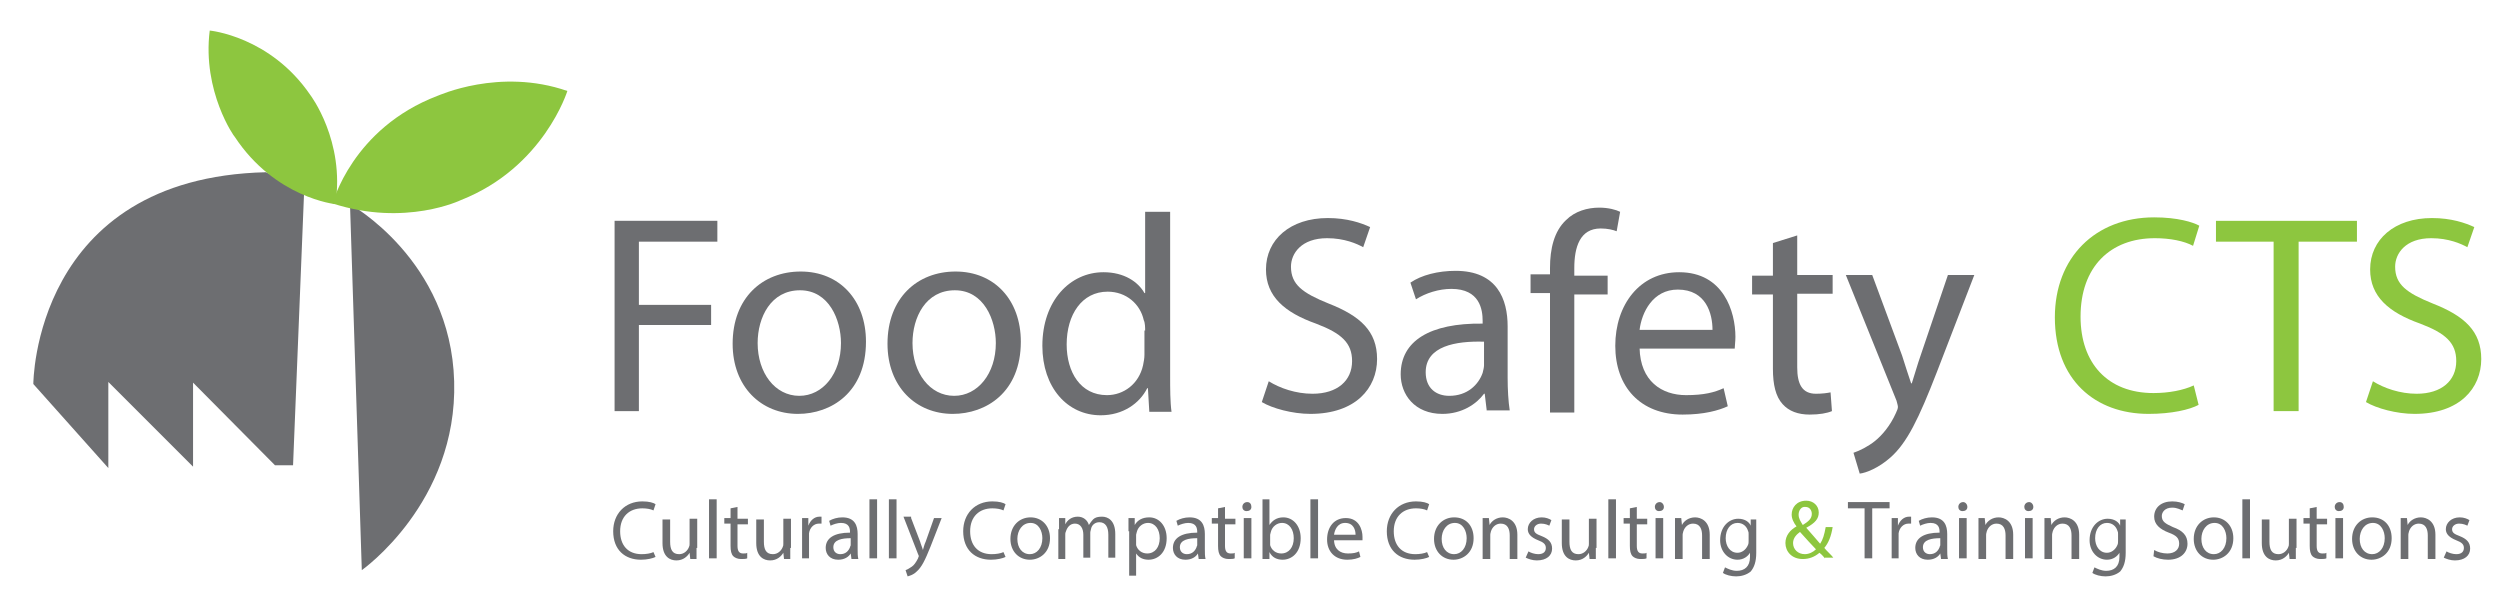 <?xml version="1.0" encoding="UTF-8"?>
<svg xmlns="http://www.w3.org/2000/svg" onmouseup="{ if(window.parent.document.onmouseup) window.parent.document.onmouseup(arguments[0]);}" xml:space="preserve" enable-background="new 0 82 360 88" viewBox="0 82 360 88" y="0px" x="0px" id="Layer_1" version="1.1" xmlns:xlink="http://www.w3.org/1999/xlink"><g><g><path data-cppathid="10000" d="M52.1,164.1l-1.7-52.7c0,0,14.5,8,15,25.5C65.9,154.4,52.1,164.1,52.1,164.1z" fill="#6D6E71"/><path data-cppathid="10001" d="M42.2,149h-2.6l-11.8-11.9v12.1l-12.2-12.2v12.4L4.8,137.3c0,0,0-29.7,33.5-30.5l5.5,2.6L42.2,149z" fill="#6D6E71"/><path data-cppathid="10002" d="M30.2,86.4c0,0,8.7,0.8,14.5,9.3c0,0,5,6.6,3.6,15.7c0,0-8.7-0.9-14.5-9.7C33.8,101.8,29.1,95.2,30.2,86.4    z" fill="#8DC63F"/><path data-cppathid="10003" d="M81.7,95.1c0,0-3.4,11-15.3,15.7c0,0-8,3.9-18.5,0.5c0,0,2.8-10.8,15.1-15.5    C63.1,95.8,71.9,91.7,81.7,95.1z" fill="#8DC63F"/></g><g enable-background="new    "><path data-cppathid="10004" d="M88.5,113.8h14.8v3H92v9.1h10.4v2.9H92v12.4h-3.5V113.8z" fill="#6D6E71"/><path data-cppathid="10005" d="M124.7,131.2c0,7.3-5,10.4-9.8,10.4c-5.3,0-9.4-3.9-9.4-10.1c0-6.6,4.3-10.4,9.8-10.4    C120.9,121.1,124.7,125.2,124.7,131.2z M109.1,131.4c0,4.3,2.5,7.6,6,7.6c3.4,0,6-3.2,6-7.6c0-3.3-1.7-7.6-5.9-7.6    S109.1,127.7,109.1,131.4z" fill="#6D6E71"/><path data-cppathid="10006" d="M147,131.2c0,7.3-5,10.4-9.8,10.4c-5.3,0-9.4-3.9-9.4-10.1c0-6.6,4.3-10.4,9.8-10.4    C143.2,121.1,147,125.2,147,131.2z M131.4,131.4c0,4.3,2.5,7.6,6,7.6c3.4,0,6-3.2,6-7.6c0-3.3-1.7-7.6-5.9-7.6    S131.4,127.7,131.4,131.4z" fill="#6D6E71"/><path data-cppathid="10007" d="M168.5,112.4v23.8c0,1.7,0,3.7,0.2,5.1h-3.2l-0.2-3.4h-0.1c-1.1,2.2-3.5,3.9-6.7,3.9c-4.8,0-8.4-4-8.4-10    c0-6.5,4-10.6,8.8-10.6c3,0,5,1.4,5.9,3h0.1v-11.7H168.5z M164.9,129.6c0-0.4,0-1.1-0.2-1.5c-0.5-2.3-2.5-4.1-5.2-4.1    c-3.7,0-5.9,3.3-5.9,7.6c0,4,2,7.3,5.8,7.3c2.4,0,4.6-1.6,5.2-4.3c0.1-0.5,0.2-1,0.2-1.5V129.6z" fill="#6D6E71"/><path data-cppathid="10008" d="M182.7,136.9c1.6,1,3.9,1.8,6.3,1.8c3.6,0,5.7-1.9,5.7-4.7c0-2.6-1.5-4-5.2-5.4c-4.5-1.6-7.2-3.9-7.2-7.8    c0-4.3,3.5-7.4,8.9-7.4c2.8,0,4.8,0.7,6.1,1.3l-1,2.9c-0.9-0.5-2.7-1.3-5.2-1.3c-3.7,0-5.2,2.2-5.2,4.1c0,2.6,1.7,3.8,5.4,5.3    c4.6,1.8,7,4,7,8c0,4.2-3.1,7.9-9.6,7.9c-2.6,0-5.5-0.8-7-1.7L182.7,136.9z" fill="#6D6E71"/><path data-cppathid="10009" d="M214.1,141.2l-0.3-2.5h-0.1c-1.1,1.5-3.2,2.9-6,2.9c-4,0-6-2.8-6-5.7c0-4.8,4.2-7.4,11.8-7.3v-0.4    c0-1.6-0.4-4.6-4.5-4.6c-1.8,0-3.7,0.6-5.1,1.5l-0.8-2.4c1.6-1.1,4-1.7,6.5-1.7c6,0,7.5,4.1,7.5,8v7.4c0,1.7,0.1,3.4,0.3,4.7    H214.1z M213.6,131.2c-3.9-0.1-8.3,0.6-8.3,4.4c0,2.3,1.5,3.4,3.4,3.4c2.6,0,4.2-1.6,4.8-3.3c0.1-0.4,0.2-0.8,0.2-1.1V131.2z" fill="#6D6E71"/><path data-cppathid="10010" d="M223.2,141.2v-17h-2.8v-2.7h2.8v-0.9c0-2.8,0.6-5.3,2.3-6.9c1.3-1.3,3.1-1.8,4.8-1.8c1.3,0,2.4,0.3,3,0.6    l-0.5,2.8c-0.5-0.2-1.3-0.4-2.3-0.4c-3,0-3.8,2.7-3.8,5.7v1.1h4.8v2.7h-4.8v17H223.2z" fill="#6D6E71"/><path data-cppathid="10011" d="M236.1,132.1c0.1,4.8,3.2,6.8,6.7,6.8c2.6,0,4.1-0.4,5.4-1l0.6,2.6c-1.3,0.6-3.4,1.2-6.5,1.2    c-6.1,0-9.7-4-9.7-9.9c0-5.9,3.5-10.6,9.2-10.6c6.4,0,8.1,5.7,8.1,9.3c0,0.7-0.1,1.3-0.1,1.7H236.1z M246.6,129.5    c0-2.3-0.9-5.8-5-5.8c-3.6,0-5.2,3.3-5.5,5.8H246.6z" fill="#6D6E71"/><path data-cppathid="10012" d="M258.8,115.9v5.7h5.1v2.7h-5.1v10.6c0,2.4,0.7,3.8,2.7,3.8c0.9,0,1.6-0.1,2.1-0.2l0.2,2.7    c-0.7,0.3-1.8,0.5-3.2,0.5c-1.7,0-3-0.5-3.9-1.5c-1-1.1-1.4-2.8-1.4-5.1v-10.7h-3v-2.7h3v-4.7L258.8,115.9z" fill="#6D6E71"/><path data-cppathid="10013" d="M269.6,121.6l4.3,11.6c0.4,1.3,0.9,2.8,1.3,4h0.1c0.4-1.2,0.8-2.7,1.3-4.1l3.9-11.5h3.8l-5.4,14    c-2.6,6.7-4.3,10.2-6.7,12.3c-1.7,1.5-3.5,2.2-4.4,2.3l-0.9-3c0.9-0.3,2.1-0.9,3.1-1.7c1-0.8,2.2-2.2,3-4c0.2-0.4,0.3-0.7,0.3-0.9    s-0.1-0.5-0.2-0.9l-7.3-18.1H269.6z" fill="#6D6E71"/></g><g enable-background="new    "><path data-cppathid="10014" d="M316.6,140.3c-1.3,0.7-3.9,1.3-7.2,1.3c-7.7,0-13.5-4.9-13.5-13.9c0-8.6,5.8-14.4,14.3-14.4    c3.4,0,5.6,0.7,6.5,1.2l-0.9,2.9c-1.3-0.7-3.3-1.1-5.5-1.1c-6.4,0-10.7,4.1-10.7,11.3c0,6.7,3.9,11,10.5,11c2.2,0,4.3-0.4,5.8-1.1    L316.6,140.3z" fill="#8DC63F"/><path data-cppathid="10015" d="M327.4,116.8h-8.3v-3h20.3v3H331v24.4h-3.6V116.8z" fill="#8DC63F"/><path data-cppathid="10016" d="M341.7,136.9c1.6,1,3.9,1.8,6.3,1.8c3.6,0,5.7-1.9,5.7-4.7c0-2.6-1.5-4-5.2-5.4c-4.5-1.6-7.2-3.9-7.2-7.8    c0-4.3,3.5-7.4,8.9-7.4c2.8,0,4.8,0.7,6.1,1.3l-1,2.9c-0.9-0.5-2.7-1.3-5.2-1.3c-3.7,0-5.2,2.2-5.2,4.1c0,2.6,1.7,3.8,5.4,5.3    c4.6,1.8,7,4,7,8c0,4.2-3.1,7.9-9.6,7.9c-2.6,0-5.5-0.8-7-1.7L341.7,136.9z" fill="#8DC63F"/></g><g enable-background="new    "><path data-cppathid="10017" d="M94.4,162.2c-0.4,0.2-1.2,0.4-2.1,0.4c-2.3,0-4-1.4-4-4.1c0-2.5,1.7-4.3,4.2-4.3c1,0,1.6,0.2,1.9,0.4    l-0.3,0.9c-0.4-0.2-1-0.3-1.6-0.3c-1.9,0-3.2,1.2-3.2,3.3c0,2,1.1,3.3,3.1,3.3c0.6,0,1.3-0.1,1.7-0.3L94.4,162.2z" fill="#6D6E71"/><path data-cppathid="10018" d="M100.3,160.9c0,0.6,0,1.1,0,1.6h-0.9l-0.1-0.9h0c-0.3,0.5-0.9,1.1-1.9,1.1c-0.9,0-2-0.5-2-2.5v-3.4h1.1    v3.2c0,1.1,0.3,1.8,1.3,1.8c0.7,0,1.2-0.5,1.4-1c0.1-0.2,0.1-0.3,0.1-0.5v-3.6h1.1V160.9z" fill="#6D6E71"/><path data-cppathid="10019" d="M102.1,153.9h1.1v8.5h-1.1V153.9z" fill="#6D6E71"/><path data-cppathid="10020" d="M106.2,155v1.7h1.5v0.8h-1.5v3.1c0,0.7,0.2,1.1,0.8,1.1c0.3,0,0.5,0,0.6-0.1l0,0.8    c-0.2,0.1-0.5,0.1-0.9,0.1c-0.5,0-0.9-0.2-1.1-0.4c-0.3-0.3-0.4-0.8-0.4-1.5v-3.2h-0.9v-0.8h0.9v-1.4L106.2,155z" fill="#6D6E71"/><path data-cppathid="10021" d="M113.8,160.9c0,0.6,0,1.1,0,1.6h-0.9l-0.1-0.9h0c-0.3,0.5-0.9,1.1-1.9,1.1c-0.9,0-2-0.5-2-2.5v-3.4h1.1    v3.2c0,1.1,0.3,1.8,1.3,1.8c0.7,0,1.2-0.5,1.4-1c0.1-0.2,0.1-0.3,0.1-0.5v-3.6h1.1V160.9z" fill="#6D6E71"/><path data-cppathid="10022" d="M115.5,158.4c0-0.7,0-1.3,0-1.8h0.9l0,1.1h0c0.3-0.8,0.9-1.3,1.6-1.3c0.1,0,0.2,0,0.3,0v1    c-0.1,0-0.2,0-0.4,0c-0.7,0-1.3,0.6-1.4,1.4c0,0.1,0,0.3,0,0.5v3.1h-1V158.4z" fill="#6D6E71"/><path data-cppathid="10023" d="M122.6,162.4l-0.1-0.7h0c-0.3,0.5-0.9,0.9-1.8,0.9c-1.2,0-1.8-0.8-1.8-1.7c0-1.4,1.2-2.2,3.5-2.2v-0.1    c0-0.5-0.1-1.3-1.3-1.3c-0.5,0-1.1,0.2-1.5,0.4l-0.2-0.7c0.5-0.3,1.2-0.5,1.9-0.5c1.8,0,2.2,1.2,2.2,2.4v2.2c0,0.5,0,1,0.1,1.4    H122.6z M122.5,159.5c-1.2,0-2.5,0.2-2.5,1.3c0,0.7,0.5,1,1,1c0.8,0,1.2-0.5,1.4-1c0-0.1,0.1-0.2,0.1-0.3V159.5z" fill="#6D6E71"/><path data-cppathid="10024" d="M125.2,153.9h1.1v8.5h-1.1V153.9z" fill="#6D6E71"/><path data-cppathid="10025" d="M128,153.9h1.1v8.5H128V153.9z" fill="#6D6E71"/><path data-cppathid="10026" d="M131.2,156.6l1.3,3.4c0.1,0.4,0.3,0.8,0.4,1.2h0c0.1-0.3,0.2-0.8,0.4-1.2l1.2-3.4h1.1l-1.6,4.1    c-0.8,2-1.3,3-2,3.6c-0.5,0.5-1,0.6-1.3,0.7l-0.3-0.9c0.3-0.1,0.6-0.3,0.9-0.5c0.3-0.2,0.6-0.6,0.9-1.2c0-0.1,0.1-0.2,0.1-0.3    c0-0.1,0-0.1-0.1-0.3l-2.1-5.4H131.2z" fill="#6D6E71"/><path data-cppathid="10027" d="M144.8,162.2c-0.4,0.2-1.2,0.4-2.1,0.4c-2.3,0-4-1.4-4-4.1c0-2.5,1.7-4.3,4.2-4.3c1,0,1.6,0.2,1.9,0.4    l-0.3,0.9c-0.4-0.2-1-0.3-1.6-0.3c-1.9,0-3.2,1.2-3.2,3.3c0,2,1.1,3.3,3.1,3.3c0.6,0,1.3-0.1,1.7-0.3L144.8,162.2z" fill="#6D6E71"/><path data-cppathid="10028" d="M151.2,159.5c0,2.1-1.5,3.1-2.9,3.1c-1.6,0-2.8-1.2-2.8-3c0-1.9,1.3-3.1,2.9-3.1    C150,156.5,151.2,157.7,151.2,159.5z M146.5,159.6c0,1.3,0.7,2.2,1.8,2.2c1,0,1.8-0.9,1.8-2.3c0-1-0.5-2.2-1.7-2.2    S146.5,158.4,146.5,159.6z" fill="#6D6E71"/><path data-cppathid="10029" d="M152.5,158.2c0-0.6,0-1.1,0-1.6h0.9l0,0.9h0c0.3-0.6,0.9-1.1,1.8-1.1c0.8,0,1.4,0.5,1.6,1.2h0    c0.2-0.3,0.4-0.6,0.6-0.8c0.3-0.3,0.7-0.4,1.3-0.4c0.8,0,1.9,0.5,1.9,2.5v3.4h-1v-3.3c0-1.1-0.4-1.8-1.3-1.8c-0.6,0-1.1,0.4-1.2,1    c0,0.1-0.1,0.3-0.1,0.5v3.6h-1V159c0-0.9-0.4-1.6-1.2-1.6c-0.7,0-1.1,0.5-1.3,1.1c-0.1,0.2-0.1,0.3-0.1,0.5v3.5h-1V158.2z" fill="#6D6E71"/><path data-cppathid="10030" d="M162.5,158.5c0-0.7,0-1.3,0-1.9h0.9l0,1h0c0.4-0.7,1.1-1.1,2.1-1.1c1.4,0,2.5,1.2,2.5,3    c0,2.1-1.3,3.1-2.6,3.1c-0.8,0-1.4-0.3-1.8-0.9h0v3.2h-1V158.5z M163.6,160.1c0,0.2,0,0.3,0,0.4c0.2,0.7,0.8,1.2,1.6,1.2    c1.1,0,1.8-0.9,1.8-2.2c0-1.2-0.6-2.2-1.7-2.2c-0.7,0-1.4,0.5-1.6,1.3c0,0.1-0.1,0.3-0.1,0.4V160.1z" fill="#6D6E71"/><path data-cppathid="10031" d="M172.6,162.4l-0.1-0.7h0c-0.3,0.5-0.9,0.9-1.8,0.9c-1.2,0-1.8-0.8-1.8-1.7c0-1.4,1.2-2.2,3.5-2.2v-0.1    c0-0.5-0.1-1.3-1.3-1.3c-0.5,0-1.1,0.2-1.5,0.4l-0.2-0.7c0.5-0.3,1.2-0.5,1.9-0.5c1.8,0,2.2,1.2,2.2,2.4v2.2c0,0.5,0,1,0.1,1.4    H172.6z M172.4,159.5c-1.2,0-2.5,0.2-2.5,1.3c0,0.7,0.5,1,1,1c0.8,0,1.2-0.5,1.4-1c0-0.1,0.1-0.2,0.1-0.3V159.5z" fill="#6D6E71"/><path data-cppathid="10032" d="M176.4,155v1.7h1.5v0.8h-1.5v3.1c0,0.7,0.2,1.1,0.8,1.1c0.3,0,0.5,0,0.6-0.1l0,0.8    c-0.2,0.1-0.5,0.1-0.9,0.1c-0.5,0-0.9-0.2-1.1-0.4c-0.3-0.3-0.4-0.8-0.4-1.5v-3.2h-0.9v-0.8h0.9v-1.4L176.4,155z" fill="#6D6E71"/><path data-cppathid="10033" d="M180.2,155c0,0.4-0.3,0.6-0.7,0.6c-0.4,0-0.6-0.3-0.6-0.6c0-0.4,0.3-0.7,0.7-0.7    C180,154.3,180.2,154.6,180.2,155z M179.1,162.4v-5.8h1.1v5.8H179.1z" fill="#6D6E71"/><path data-cppathid="10034" d="M181.8,162.4c0-0.4,0-1,0-1.5v-7h1v3.7h0c0.4-0.6,1-1.1,2-1.1c1.4,0,2.5,1.2,2.5,3c0,2.1-1.3,3.1-2.6,3.1    c-0.8,0-1.5-0.3-1.9-1.1h0l0,1H181.8z M182.9,160.1c0,0.1,0,0.3,0,0.4c0.2,0.7,0.8,1.2,1.6,1.2c1.1,0,1.8-0.9,1.8-2.2    c0-1.2-0.6-2.2-1.7-2.2c-0.7,0-1.4,0.5-1.6,1.3c0,0.1-0.1,0.3-0.1,0.4V160.1z" fill="#6D6E71"/><path data-cppathid="10035" d="M188.7,153.9h1.1v8.5h-1.1V153.9z" fill="#6D6E71"/><path data-cppathid="10036" d="M192.1,159.7c0,1.4,0.9,2,2,2c0.8,0,1.2-0.1,1.6-0.3l0.2,0.8c-0.4,0.2-1,0.4-1.9,0.4    c-1.8,0-2.9-1.2-2.9-2.9c0-1.8,1-3.1,2.7-3.1c1.9,0,2.4,1.7,2.4,2.7c0,0.2,0,0.4,0,0.5H192.1z M195.2,159c0-0.7-0.3-1.7-1.5-1.7    c-1.1,0-1.5,1-1.6,1.7H195.2z" fill="#6D6E71"/><path data-cppathid="10037" d="M205.8,162.2c-0.4,0.2-1.2,0.4-2.1,0.4c-2.3,0-4-1.4-4-4.1c0-2.5,1.7-4.3,4.2-4.3c1,0,1.6,0.2,1.9,0.4    l-0.3,0.9c-0.4-0.2-1-0.3-1.6-0.3c-1.9,0-3.2,1.2-3.2,3.3c0,2,1.1,3.3,3.1,3.3c0.6,0,1.3-0.1,1.7-0.3L205.8,162.2z" fill="#6D6E71"/><path data-cppathid="10038" d="M212.2,159.5c0,2.1-1.5,3.1-2.9,3.1c-1.6,0-2.8-1.2-2.8-3c0-1.9,1.3-3.1,2.9-3.1    C211.1,156.5,212.2,157.7,212.2,159.5z M207.6,159.6c0,1.3,0.7,2.2,1.8,2.2c1,0,1.8-0.9,1.8-2.3c0-1-0.5-2.2-1.7-2.2    S207.6,158.4,207.6,159.6z" fill="#6D6E71"/><path data-cppathid="10039" d="M213.5,158.2c0-0.6,0-1.1,0-1.6h0.9l0.1,1h0c0.3-0.6,1-1.1,1.9-1.1c0.8,0,2.1,0.5,2.1,2.5v3.5h-1.1v-3.4    c0-0.9-0.3-1.7-1.3-1.7c-0.7,0-1.2,0.5-1.4,1.1c0,0.1-0.1,0.3-0.1,0.5v3.5h-1.1V158.2z" fill="#6D6E71"/><path data-cppathid="10040" d="M220.1,161.4c0.3,0.2,0.9,0.4,1.4,0.4c0.8,0,1.1-0.4,1.1-0.9c0-0.5-0.3-0.8-1.1-1.1    c-1-0.4-1.5-0.9-1.5-1.6c0-0.9,0.8-1.7,2-1.7c0.6,0,1.1,0.2,1.4,0.4l-0.3,0.8c-0.2-0.1-0.6-0.3-1.2-0.3c-0.6,0-1,0.4-1,0.8    c0,0.5,0.3,0.7,1.1,1c1,0.4,1.5,0.9,1.5,1.8c0,1-0.8,1.7-2.2,1.7c-0.6,0-1.2-0.2-1.6-0.4L220.1,161.4z" fill="#6D6E71"/><path data-cppathid="10041" d="M229.8,160.9c0,0.6,0,1.1,0,1.6h-0.9l-0.1-0.9h0c-0.3,0.5-0.9,1.1-1.9,1.1c-0.9,0-2-0.5-2-2.5v-3.4h1.1    v3.2c0,1.1,0.3,1.8,1.3,1.8c0.7,0,1.2-0.5,1.4-1c0.1-0.2,0.1-0.3,0.1-0.5v-3.6h1.1V160.9z" fill="#6D6E71"/><path data-cppathid="10042" d="M231.6,153.9h1.1v8.5h-1.1V153.9z" fill="#6D6E71"/><path data-cppathid="10043" d="M235.7,155v1.7h1.5v0.8h-1.5v3.1c0,0.7,0.2,1.1,0.8,1.1c0.3,0,0.5,0,0.6-0.1l0,0.8    c-0.2,0.1-0.5,0.1-0.9,0.1c-0.5,0-0.9-0.2-1.1-0.4c-0.3-0.3-0.4-0.8-0.4-1.5v-3.2h-0.9v-0.8h0.9v-1.4L235.7,155z" fill="#6D6E71"/><path data-cppathid="10044" d="M239.6,155c0,0.4-0.3,0.6-0.7,0.6c-0.4,0-0.6-0.3-0.6-0.6c0-0.4,0.3-0.7,0.7-0.7    C239.3,154.3,239.6,154.6,239.6,155z M238.4,162.4v-5.8h1.1v5.8H238.4z" fill="#6D6E71"/><path data-cppathid="10045" d="M241.2,158.2c0-0.6,0-1.1,0-1.6h0.9l0.1,1h0c0.3-0.6,1-1.1,1.9-1.1c0.8,0,2.1,0.5,2.1,2.5v3.5h-1.1v-3.4    c0-0.9-0.3-1.7-1.3-1.7c-0.7,0-1.2,0.5-1.4,1.1c0,0.1-0.1,0.3-0.1,0.5v3.5h-1.1V158.2z" fill="#6D6E71"/><path data-cppathid="10046" d="M252.9,156.6c0,0.4,0,0.9,0,1.6v3.4c0,1.3-0.3,2.1-0.8,2.7c-0.6,0.5-1.4,0.7-2.1,0.7    c-0.7,0-1.5-0.2-1.9-0.5l0.3-0.8c0.4,0.2,1,0.5,1.7,0.5c1.1,0,1.9-0.6,1.9-2v-0.6h0c-0.3,0.5-0.9,1-1.8,1c-1.4,0-2.5-1.2-2.5-2.8    c0-2,1.3-3.1,2.6-3.1c1,0,1.6,0.5,1.8,1h0l0-0.9H252.9z M251.8,158.9c0-0.2,0-0.3-0.1-0.5c-0.2-0.6-0.7-1.1-1.5-1.1    c-1,0-1.7,0.9-1.7,2.2c0,1.1,0.6,2.1,1.7,2.1c0.6,0,1.2-0.4,1.5-1.1c0.1-0.2,0.1-0.4,0.1-0.6V158.9z" fill="#6D6E71"/></g><g enable-background="new    "><path data-cppathid="10047" d="M262.8,162.4c-0.2-0.2-0.4-0.5-0.8-0.8c-0.7,0.6-1.5,0.9-2.4,0.9c-1.6,0-2.5-1.1-2.5-2.3    c0-1.1,0.7-1.9,1.6-2.4v0c-0.4-0.5-0.7-1.1-0.7-1.7c0-1,0.7-2,2.1-2c1,0,1.8,0.7,1.8,1.7c0,0.9-0.5,1.5-1.8,2.2v0    c0.7,0.8,1.5,1.7,2,2.3c0.4-0.6,0.6-1.3,0.8-2.4h1c-0.2,1.3-0.6,2.3-1.2,3c0.4,0.5,0.9,0.9,1.3,1.4H262.8z M261.5,161.1    c-0.5-0.5-1.4-1.5-2.3-2.5c-0.4,0.3-1,0.8-1,1.6c0,0.9,0.7,1.6,1.7,1.6C260.5,161.8,261.1,161.5,261.5,161.1z M259,156.1    c0,0.6,0.3,1,0.6,1.5c0.8-0.5,1.3-0.9,1.3-1.6c0-0.5-0.3-1-0.9-1C259.4,154.9,259,155.5,259,156.1z" fill="#8DC63F"/></g><g enable-background="new    "><path data-cppathid="10048" d="M268.6,155.2h-2.5v-0.9h6v0.9h-2.5v7.2h-1.1V155.2z" fill="#6D6E71"/><path data-cppathid="10049" d="M272.4,158.4c0-0.7,0-1.3,0-1.8h0.9l0,1.1h0c0.3-0.8,0.9-1.3,1.6-1.3c0.1,0,0.2,0,0.3,0v1    c-0.1,0-0.2,0-0.4,0c-0.7,0-1.3,0.6-1.4,1.4c0,0.1,0,0.3,0,0.5v3.1h-1V158.4z" fill="#6D6E71"/><path data-cppathid="10050" d="M279.5,162.4l-0.1-0.7h0c-0.3,0.5-0.9,0.9-1.8,0.9c-1.2,0-1.8-0.8-1.8-1.7c0-1.4,1.2-2.2,3.5-2.2v-0.1    c0-0.5-0.1-1.3-1.3-1.3c-0.5,0-1.1,0.2-1.5,0.4l-0.2-0.7c0.5-0.3,1.2-0.5,1.9-0.5c1.8,0,2.2,1.2,2.2,2.4v2.2c0,0.5,0,1,0.1,1.4    H279.5z M279.4,159.5c-1.2,0-2.5,0.2-2.5,1.3c0,0.7,0.5,1,1,1c0.8,0,1.2-0.5,1.4-1c0-0.1,0.1-0.2,0.1-0.3V159.5z" fill="#6D6E71"/><path data-cppathid="10051" d="M283.3,155c0,0.4-0.3,0.6-0.7,0.6c-0.4,0-0.6-0.3-0.6-0.6c0-0.4,0.3-0.7,0.7-0.7    C283,154.3,283.3,154.6,283.3,155z M282.1,162.4v-5.8h1.1v5.8H282.1z" fill="#6D6E71"/><path data-cppathid="10052" d="M284.9,158.2c0-0.6,0-1.1,0-1.6h0.9l0.1,1h0c0.3-0.6,1-1.1,1.9-1.1c0.8,0,2.1,0.5,2.1,2.5v3.5h-1.1v-3.4    c0-0.9-0.3-1.7-1.3-1.7c-0.7,0-1.2,0.5-1.4,1.1c0,0.1-0.1,0.3-0.1,0.5v3.5h-1.1V158.2z" fill="#6D6E71"/><path data-cppathid="10053" d="M292.8,155c0,0.4-0.3,0.6-0.7,0.6c-0.4,0-0.6-0.3-0.6-0.6c0-0.4,0.3-0.7,0.7-0.7    C292.5,154.3,292.8,154.6,292.8,155z M291.6,162.4v-5.8h1.1v5.8H291.6z" fill="#6D6E71"/><path data-cppathid="10054" d="M294.4,158.2c0-0.6,0-1.1,0-1.6h0.9l0.1,1h0c0.3-0.6,1-1.1,1.9-1.1c0.8,0,2.1,0.5,2.1,2.5v3.5h-1.1v-3.4    c0-0.9-0.3-1.7-1.3-1.7c-0.7,0-1.2,0.5-1.4,1.1c0,0.1-0.1,0.3-0.1,0.5v3.5h-1.1V158.2z" fill="#6D6E71"/><path data-cppathid="10055" d="M306.1,156.6c0,0.4,0,0.9,0,1.6v3.4c0,1.3-0.3,2.1-0.8,2.7c-0.6,0.5-1.4,0.7-2.1,0.7    c-0.7,0-1.5-0.2-1.9-0.5l0.3-0.8c0.4,0.2,1,0.5,1.7,0.5c1.1,0,1.9-0.6,1.9-2v-0.6h0c-0.3,0.5-0.9,1-1.8,1c-1.4,0-2.5-1.2-2.5-2.8    c0-2,1.3-3.1,2.6-3.1c1,0,1.6,0.5,1.8,1h0l0-0.9H306.1z M305,158.9c0-0.2,0-0.3-0.1-0.5c-0.2-0.6-0.7-1.1-1.5-1.1    c-1,0-1.7,0.9-1.7,2.2c0,1.1,0.6,2.1,1.7,2.1c0.6,0,1.2-0.4,1.5-1.1c0.1-0.2,0.1-0.4,0.1-0.6V158.9z" fill="#6D6E71"/><path data-cppathid="10056" d="M310.2,161.2c0.5,0.3,1.2,0.5,1.9,0.5c1.1,0,1.7-0.6,1.7-1.4c0-0.8-0.4-1.2-1.5-1.6    c-1.3-0.5-2.1-1.2-2.1-2.3c0-1.3,1-2.2,2.6-2.2c0.8,0,1.4,0.2,1.8,0.4l-0.3,0.9c-0.3-0.1-0.8-0.4-1.5-0.4c-1.1,0-1.5,0.7-1.5,1.2    c0,0.8,0.5,1.1,1.6,1.6c1.4,0.5,2.1,1.2,2.1,2.4c0,1.2-0.9,2.3-2.8,2.3c-0.8,0-1.6-0.2-2.1-0.5L310.2,161.2z" fill="#6D6E71"/><path data-cppathid="10057" d="M321.6,159.5c0,2.1-1.5,3.1-2.9,3.1c-1.6,0-2.8-1.2-2.8-3c0-1.9,1.3-3.1,2.9-3.1    C320.4,156.5,321.6,157.7,321.6,159.5z M317,159.6c0,1.3,0.7,2.2,1.8,2.2c1,0,1.8-0.9,1.8-2.3c0-1-0.5-2.2-1.7-2.2    S317,158.4,317,159.6z" fill="#6D6E71"/><path data-cppathid="10058" d="M322.9,153.9h1.1v8.5h-1.1V153.9z" fill="#6D6E71"/><path data-cppathid="10059" d="M330.6,160.9c0,0.6,0,1.1,0,1.6h-0.9l-0.1-0.9h0c-0.3,0.5-0.9,1.1-1.9,1.1c-0.9,0-2-0.5-2-2.5v-3.4h1.1    v3.2c0,1.1,0.3,1.8,1.3,1.8c0.7,0,1.2-0.5,1.4-1c0.1-0.2,0.1-0.3,0.1-0.5v-3.6h1.1V160.9z" fill="#6D6E71"/><path data-cppathid="10060" d="M333.6,155v1.7h1.5v0.8h-1.5v3.1c0,0.7,0.2,1.1,0.8,1.1c0.3,0,0.5,0,0.6-0.1l0,0.8    c-0.2,0.1-0.5,0.1-0.9,0.1c-0.5,0-0.9-0.2-1.1-0.4c-0.3-0.3-0.4-0.8-0.4-1.5v-3.2h-0.9v-0.8h0.9v-1.4L333.6,155z" fill="#6D6E71"/><path data-cppathid="10061" d="M337.5,155c0,0.4-0.3,0.6-0.7,0.6c-0.4,0-0.6-0.3-0.6-0.6c0-0.4,0.3-0.7,0.7-0.7    C337.3,154.3,337.5,154.6,337.5,155z M336.3,162.4v-5.8h1.1v5.8H336.3z" fill="#6D6E71"/><path data-cppathid="10062" d="M344.4,159.5c0,2.1-1.5,3.1-2.9,3.1c-1.6,0-2.8-1.2-2.8-3c0-1.9,1.3-3.1,2.9-3.1    C343.3,156.5,344.4,157.7,344.4,159.5z M339.8,159.6c0,1.3,0.7,2.2,1.8,2.2c1,0,1.8-0.9,1.8-2.3c0-1-0.5-2.2-1.7-2.2    S339.8,158.4,339.8,159.6z" fill="#6D6E71"/><path data-cppathid="10063" d="M345.7,158.2c0-0.6,0-1.1,0-1.6h0.9l0.1,1h0c0.3-0.6,1-1.1,1.9-1.1c0.8,0,2.1,0.5,2.1,2.5v3.5h-1.1v-3.4    c0-0.9-0.3-1.7-1.3-1.7c-0.7,0-1.2,0.5-1.4,1.1c0,0.1-0.1,0.3-0.1,0.5v3.5h-1.1V158.2z" fill="#6D6E71"/><path data-cppathid="10064" d="M352.3,161.4c0.3,0.2,0.9,0.4,1.4,0.4c0.8,0,1.1-0.4,1.1-0.9c0-0.5-0.3-0.8-1.1-1.1    c-1-0.4-1.5-0.9-1.5-1.6c0-0.9,0.8-1.7,2-1.7c0.6,0,1.1,0.2,1.4,0.4l-0.3,0.8c-0.2-0.1-0.6-0.3-1.2-0.3c-0.6,0-1,0.4-1,0.8    c0,0.5,0.3,0.7,1.1,1c1,0.4,1.5,0.9,1.5,1.8c0,1-0.8,1.7-2.2,1.7c-0.6,0-1.2-0.2-1.6-0.4L352.3,161.4z" fill="#6D6E71"/></g></g></svg>